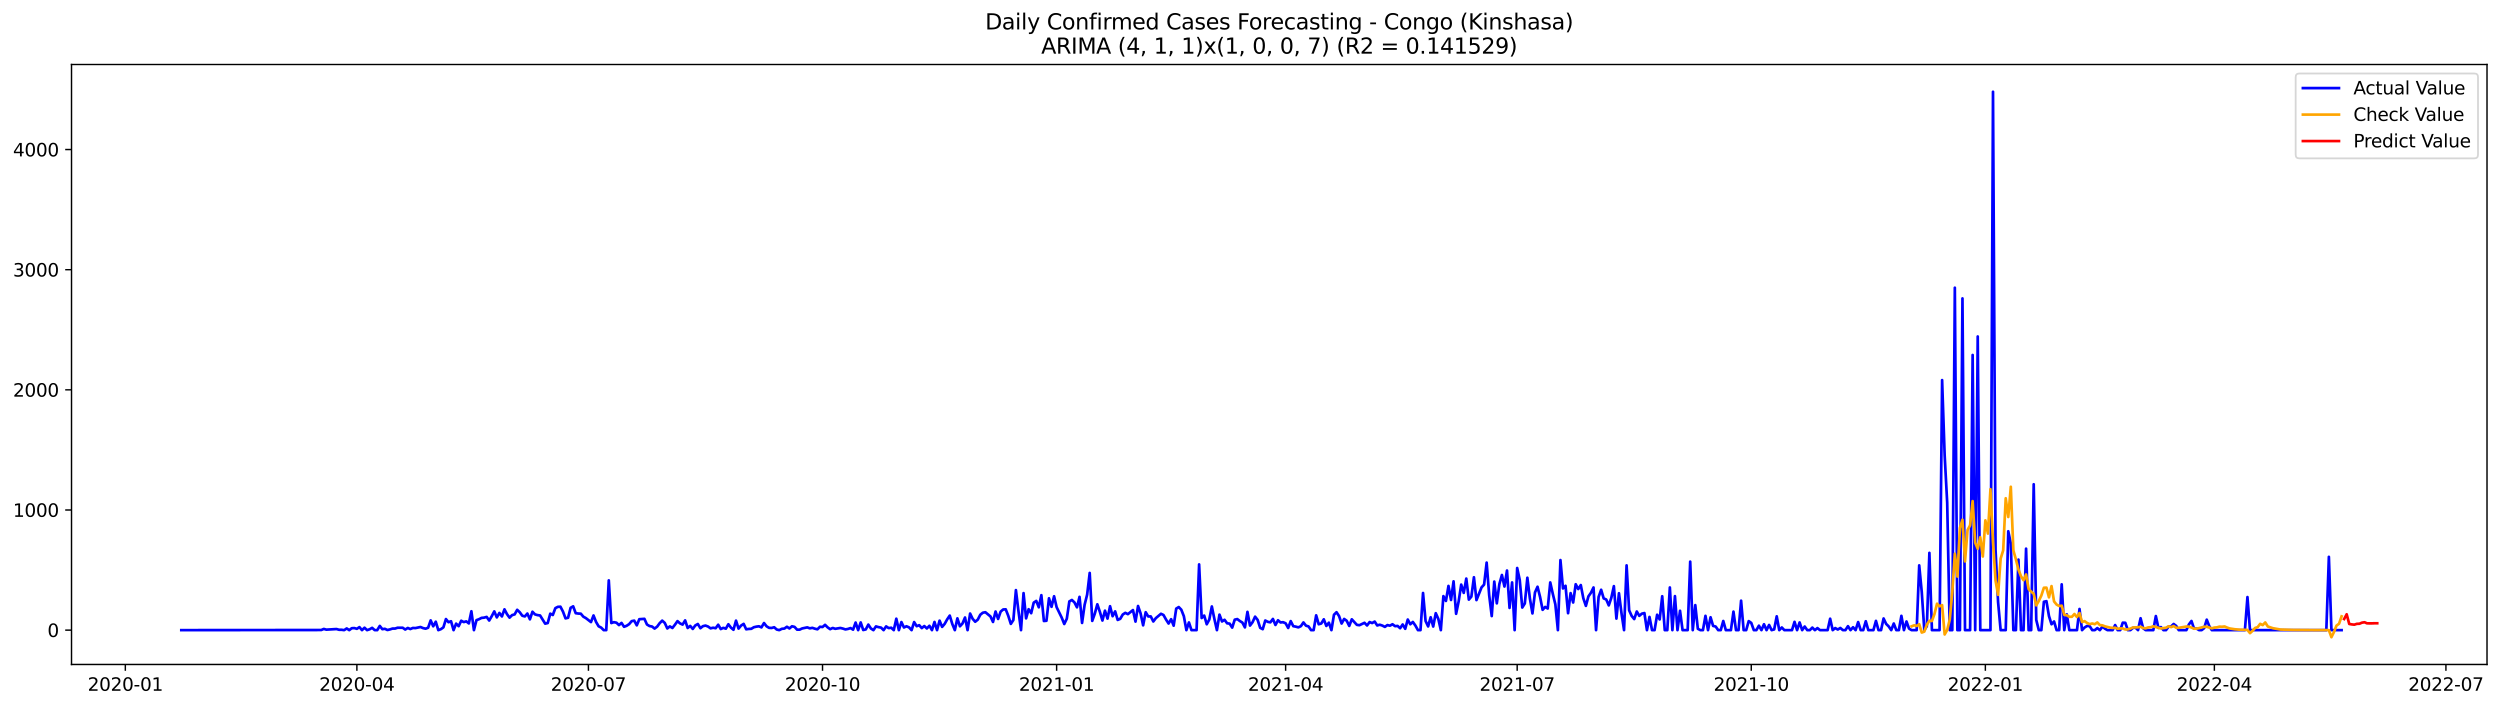 <?xml version="1.0" encoding="utf-8" standalone="no"?>
<!DOCTYPE svg PUBLIC "-//W3C//DTD SVG 1.1//EN"
  "http://www.w3.org/Graphics/SVG/1.1/DTD/svg11.dtd">
<svg xmlns:xlink="http://www.w3.org/1999/xlink" width="1386.05pt" height="392.274pt" viewBox="0 0 1386.05 392.274" xmlns="http://www.w3.org/2000/svg" version="1.1">
 <defs>
  <style type="text/css">*{stroke-linejoin: round; stroke-linecap: butt}</style>
 </defs>
 <g id="figure_1">
  <g id="patch_1">
   <path d="M 0 392.274 
L 1386.05 392.274 
L 1386.05 0 
L 0 0 
z
" style="fill: #ffffff"/>
  </g>
  <g id="axes_1">
   <g id="patch_2">
    <path d="M 39.65 368.396 
L 1378.85 368.396 
L 1378.85 35.755 
L 39.65 35.755 
z
" style="fill: #ffffff"/>
   </g>
   <g id="matplotlib.axis_1">
    <g id="xtick_1">
     <g id="line2d_1">
      <defs>
       <path id="m4e4a5f8375" d="M 0 0 
L 0 3.5 
" style="stroke: #000000; stroke-width: 0.8"/>
      </defs>
      <g>
       <use xlink:href="#m4e4a5f8375" x="69.487" y="368.396" style="stroke: #000000; stroke-width: 0.8"/>
      </g>
     </g>
     <g id="text_1">
      <!-- 2020-01 -->
      <g transform="translate(48.595 382.994)scale(0.1 -0.1)">
       <defs>
        <path id="DejaVuSans-32" d="M 1228 531 
L 3431 531 
L 3431 0 
L 469 0 
L 469 531 
Q 828 903 1448 1529 
Q 2069 2156 2228 2338 
Q 2531 2678 2651 2914 
Q 2772 3150 2772 3378 
Q 2772 3750 2511 3984 
Q 2250 4219 1831 4219 
Q 1534 4219 1204 4116 
Q 875 4013 500 3803 
L 500 4441 
Q 881 4594 1212 4672 
Q 1544 4750 1819 4750 
Q 2544 4750 2975 4387 
Q 3406 4025 3406 3419 
Q 3406 3131 3298 2873 
Q 3191 2616 2906 2266 
Q 2828 2175 2409 1742 
Q 1991 1309 1228 531 
z
" transform="scale(0.016)"/>
        <path id="DejaVuSans-30" d="M 2034 4250 
Q 1547 4250 1301 3770 
Q 1056 3291 1056 2328 
Q 1056 1369 1301 889 
Q 1547 409 2034 409 
Q 2525 409 2770 889 
Q 3016 1369 3016 2328 
Q 3016 3291 2770 3770 
Q 2525 4250 2034 4250 
z
M 2034 4750 
Q 2819 4750 3233 4129 
Q 3647 3509 3647 2328 
Q 3647 1150 3233 529 
Q 2819 -91 2034 -91 
Q 1250 -91 836 529 
Q 422 1150 422 2328 
Q 422 3509 836 4129 
Q 1250 4750 2034 4750 
z
" transform="scale(0.016)"/>
        <path id="DejaVuSans-2d" d="M 313 2009 
L 1997 2009 
L 1997 1497 
L 313 1497 
L 313 2009 
z
" transform="scale(0.016)"/>
        <path id="DejaVuSans-31" d="M 794 531 
L 1825 531 
L 1825 4091 
L 703 3866 
L 703 4441 
L 1819 4666 
L 2450 4666 
L 2450 531 
L 3481 531 
L 3481 0 
L 794 0 
L 794 531 
z
" transform="scale(0.016)"/>
       </defs>
       <use xlink:href="#DejaVuSans-32"/>
       <use xlink:href="#DejaVuSans-30" x="63.623"/>
       <use xlink:href="#DejaVuSans-32" x="127.246"/>
       <use xlink:href="#DejaVuSans-30" x="190.869"/>
       <use xlink:href="#DejaVuSans-2d" x="254.492"/>
       <use xlink:href="#DejaVuSans-30" x="290.576"/>
       <use xlink:href="#DejaVuSans-31" x="354.199"/>
      </g>
     </g>
    </g>
    <g id="xtick_2">
     <g id="line2d_2">
      <g>
       <use xlink:href="#m4e4a5f8375" x="197.863" y="368.396" style="stroke: #000000; stroke-width: 0.8"/>
      </g>
     </g>
     <g id="text_2">
      <!-- 2020-04 -->
      <g transform="translate(176.971 382.994)scale(0.1 -0.1)">
       <defs>
        <path id="DejaVuSans-34" d="M 2419 4116 
L 825 1625 
L 2419 1625 
L 2419 4116 
z
M 2253 4666 
L 3047 4666 
L 3047 1625 
L 3713 1625 
L 3713 1100 
L 3047 1100 
L 3047 0 
L 2419 0 
L 2419 1100 
L 313 1100 
L 313 1709 
L 2253 4666 
z
" transform="scale(0.016)"/>
       </defs>
       <use xlink:href="#DejaVuSans-32"/>
       <use xlink:href="#DejaVuSans-30" x="63.623"/>
       <use xlink:href="#DejaVuSans-32" x="127.246"/>
       <use xlink:href="#DejaVuSans-30" x="190.869"/>
       <use xlink:href="#DejaVuSans-2d" x="254.492"/>
       <use xlink:href="#DejaVuSans-30" x="290.576"/>
       <use xlink:href="#DejaVuSans-34" x="354.199"/>
      </g>
     </g>
    </g>
    <g id="xtick_3">
     <g id="line2d_3">
      <g>
       <use xlink:href="#m4e4a5f8375" x="326.239" y="368.396" style="stroke: #000000; stroke-width: 0.8"/>
      </g>
     </g>
     <g id="text_3">
      <!-- 2020-07 -->
      <g transform="translate(305.347 382.994)scale(0.1 -0.1)">
       <defs>
        <path id="DejaVuSans-37" d="M 525 4666 
L 3525 4666 
L 3525 4397 
L 1831 0 
L 1172 0 
L 2766 4134 
L 525 4134 
L 525 4666 
z
" transform="scale(0.016)"/>
       </defs>
       <use xlink:href="#DejaVuSans-32"/>
       <use xlink:href="#DejaVuSans-30" x="63.623"/>
       <use xlink:href="#DejaVuSans-32" x="127.246"/>
       <use xlink:href="#DejaVuSans-30" x="190.869"/>
       <use xlink:href="#DejaVuSans-2d" x="254.492"/>
       <use xlink:href="#DejaVuSans-30" x="290.576"/>
       <use xlink:href="#DejaVuSans-37" x="354.199"/>
      </g>
     </g>
    </g>
    <g id="xtick_4">
     <g id="line2d_4">
      <g>
       <use xlink:href="#m4e4a5f8375" x="456.025" y="368.396" style="stroke: #000000; stroke-width: 0.8"/>
      </g>
     </g>
     <g id="text_4">
      <!-- 2020-10 -->
      <g transform="translate(435.134 382.994)scale(0.1 -0.1)">
       <use xlink:href="#DejaVuSans-32"/>
       <use xlink:href="#DejaVuSans-30" x="63.623"/>
       <use xlink:href="#DejaVuSans-32" x="127.246"/>
       <use xlink:href="#DejaVuSans-30" x="190.869"/>
       <use xlink:href="#DejaVuSans-2d" x="254.492"/>
       <use xlink:href="#DejaVuSans-31" x="290.576"/>
       <use xlink:href="#DejaVuSans-30" x="354.199"/>
      </g>
     </g>
    </g>
    <g id="xtick_5">
     <g id="line2d_5">
      <g>
       <use xlink:href="#m4e4a5f8375" x="585.812" y="368.396" style="stroke: #000000; stroke-width: 0.8"/>
      </g>
     </g>
     <g id="text_5">
      <!-- 2021-01 -->
      <g transform="translate(564.92 382.994)scale(0.1 -0.1)">
       <use xlink:href="#DejaVuSans-32"/>
       <use xlink:href="#DejaVuSans-30" x="63.623"/>
       <use xlink:href="#DejaVuSans-32" x="127.246"/>
       <use xlink:href="#DejaVuSans-31" x="190.869"/>
       <use xlink:href="#DejaVuSans-2d" x="254.492"/>
       <use xlink:href="#DejaVuSans-30" x="290.576"/>
       <use xlink:href="#DejaVuSans-31" x="354.199"/>
      </g>
     </g>
    </g>
    <g id="xtick_6">
     <g id="line2d_6">
      <g>
       <use xlink:href="#m4e4a5f8375" x="712.777" y="368.396" style="stroke: #000000; stroke-width: 0.8"/>
      </g>
     </g>
     <g id="text_6">
      <!-- 2021-04 -->
      <g transform="translate(691.885 382.994)scale(0.1 -0.1)">
       <use xlink:href="#DejaVuSans-32"/>
       <use xlink:href="#DejaVuSans-30" x="63.623"/>
       <use xlink:href="#DejaVuSans-32" x="127.246"/>
       <use xlink:href="#DejaVuSans-31" x="190.869"/>
       <use xlink:href="#DejaVuSans-2d" x="254.492"/>
       <use xlink:href="#DejaVuSans-30" x="290.576"/>
       <use xlink:href="#DejaVuSans-34" x="354.199"/>
      </g>
     </g>
    </g>
    <g id="xtick_7">
     <g id="line2d_7">
      <g>
       <use xlink:href="#m4e4a5f8375" x="841.153" y="368.396" style="stroke: #000000; stroke-width: 0.8"/>
      </g>
     </g>
     <g id="text_7">
      <!-- 2021-07 -->
      <g transform="translate(820.261 382.994)scale(0.1 -0.1)">
       <use xlink:href="#DejaVuSans-32"/>
       <use xlink:href="#DejaVuSans-30" x="63.623"/>
       <use xlink:href="#DejaVuSans-32" x="127.246"/>
       <use xlink:href="#DejaVuSans-31" x="190.869"/>
       <use xlink:href="#DejaVuSans-2d" x="254.492"/>
       <use xlink:href="#DejaVuSans-30" x="290.576"/>
       <use xlink:href="#DejaVuSans-37" x="354.199"/>
      </g>
     </g>
    </g>
    <g id="xtick_8">
     <g id="line2d_8">
      <g>
       <use xlink:href="#m4e4a5f8375" x="970.939" y="368.396" style="stroke: #000000; stroke-width: 0.8"/>
      </g>
     </g>
     <g id="text_8">
      <!-- 2021-10 -->
      <g transform="translate(950.048 382.994)scale(0.1 -0.1)">
       <use xlink:href="#DejaVuSans-32"/>
       <use xlink:href="#DejaVuSans-30" x="63.623"/>
       <use xlink:href="#DejaVuSans-32" x="127.246"/>
       <use xlink:href="#DejaVuSans-31" x="190.869"/>
       <use xlink:href="#DejaVuSans-2d" x="254.492"/>
       <use xlink:href="#DejaVuSans-31" x="290.576"/>
       <use xlink:href="#DejaVuSans-30" x="354.199"/>
      </g>
     </g>
    </g>
    <g id="xtick_9">
     <g id="line2d_9">
      <g>
       <use xlink:href="#m4e4a5f8375" x="1100.726" y="368.396" style="stroke: #000000; stroke-width: 0.8"/>
      </g>
     </g>
     <g id="text_9">
      <!-- 2022-01 -->
      <g transform="translate(1079.834 382.994)scale(0.1 -0.1)">
       <use xlink:href="#DejaVuSans-32"/>
       <use xlink:href="#DejaVuSans-30" x="63.623"/>
       <use xlink:href="#DejaVuSans-32" x="127.246"/>
       <use xlink:href="#DejaVuSans-32" x="190.869"/>
       <use xlink:href="#DejaVuSans-2d" x="254.492"/>
       <use xlink:href="#DejaVuSans-30" x="290.576"/>
       <use xlink:href="#DejaVuSans-31" x="354.199"/>
      </g>
     </g>
    </g>
    <g id="xtick_10">
     <g id="line2d_10">
      <g>
       <use xlink:href="#m4e4a5f8375" x="1227.691" y="368.396" style="stroke: #000000; stroke-width: 0.8"/>
      </g>
     </g>
     <g id="text_10">
      <!-- 2022-04 -->
      <g transform="translate(1206.8 382.994)scale(0.1 -0.1)">
       <use xlink:href="#DejaVuSans-32"/>
       <use xlink:href="#DejaVuSans-30" x="63.623"/>
       <use xlink:href="#DejaVuSans-32" x="127.246"/>
       <use xlink:href="#DejaVuSans-32" x="190.869"/>
       <use xlink:href="#DejaVuSans-2d" x="254.492"/>
       <use xlink:href="#DejaVuSans-30" x="290.576"/>
       <use xlink:href="#DejaVuSans-34" x="354.199"/>
      </g>
     </g>
    </g>
    <g id="xtick_11">
     <g id="line2d_11">
      <g>
       <use xlink:href="#m4e4a5f8375" x="1356.067" y="368.396" style="stroke: #000000; stroke-width: 0.8"/>
      </g>
     </g>
     <g id="text_11">
      <!-- 2022-07 -->
      <g transform="translate(1335.175 382.994)scale(0.1 -0.1)">
       <use xlink:href="#DejaVuSans-32"/>
       <use xlink:href="#DejaVuSans-30" x="63.623"/>
       <use xlink:href="#DejaVuSans-32" x="127.246"/>
       <use xlink:href="#DejaVuSans-32" x="190.869"/>
       <use xlink:href="#DejaVuSans-2d" x="254.492"/>
       <use xlink:href="#DejaVuSans-30" x="290.576"/>
       <use xlink:href="#DejaVuSans-37" x="354.199"/>
      </g>
     </g>
    </g>
   </g>
   <g id="matplotlib.axis_2">
    <g id="ytick_1">
     <g id="line2d_12">
      <defs>
       <path id="mdbe8cf8454" d="M 0 0 
L -3.5 0 
" style="stroke: #000000; stroke-width: 0.8"/>
      </defs>
      <g>
       <use xlink:href="#mdbe8cf8454" x="39.65" y="349.358" style="stroke: #000000; stroke-width: 0.8"/>
      </g>
     </g>
     <g id="text_12">
      <!-- 0 -->
      <g transform="translate(26.288 353.157)scale(0.1 -0.1)">
       <use xlink:href="#DejaVuSans-30"/>
      </g>
     </g>
    </g>
    <g id="ytick_2">
     <g id="line2d_13">
      <g>
       <use xlink:href="#mdbe8cf8454" x="39.65" y="282.747" style="stroke: #000000; stroke-width: 0.8"/>
      </g>
     </g>
     <g id="text_13">
      <!-- 1000 -->
      <g transform="translate(7.2 286.546)scale(0.1 -0.1)">
       <use xlink:href="#DejaVuSans-31"/>
       <use xlink:href="#DejaVuSans-30" x="63.623"/>
       <use xlink:href="#DejaVuSans-30" x="127.246"/>
       <use xlink:href="#DejaVuSans-30" x="190.869"/>
      </g>
     </g>
    </g>
    <g id="ytick_3">
     <g id="line2d_14">
      <g>
       <use xlink:href="#mdbe8cf8454" x="39.65" y="216.137" style="stroke: #000000; stroke-width: 0.8"/>
      </g>
     </g>
     <g id="text_14">
      <!-- 2000 -->
      <g transform="translate(7.2 219.936)scale(0.1 -0.1)">
       <use xlink:href="#DejaVuSans-32"/>
       <use xlink:href="#DejaVuSans-30" x="63.623"/>
       <use xlink:href="#DejaVuSans-30" x="127.246"/>
       <use xlink:href="#DejaVuSans-30" x="190.869"/>
      </g>
     </g>
    </g>
    <g id="ytick_4">
     <g id="line2d_15">
      <g>
       <use xlink:href="#mdbe8cf8454" x="39.65" y="149.526" style="stroke: #000000; stroke-width: 0.8"/>
      </g>
     </g>
     <g id="text_15">
      <!-- 3000 -->
      <g transform="translate(7.2 153.325)scale(0.1 -0.1)">
       <defs>
        <path id="DejaVuSans-33" d="M 2597 2516 
Q 3050 2419 3304 2112 
Q 3559 1806 3559 1356 
Q 3559 666 3084 287 
Q 2609 -91 1734 -91 
Q 1441 -91 1130 -33 
Q 819 25 488 141 
L 488 750 
Q 750 597 1062 519 
Q 1375 441 1716 441 
Q 2309 441 2620 675 
Q 2931 909 2931 1356 
Q 2931 1769 2642 2001 
Q 2353 2234 1838 2234 
L 1294 2234 
L 1294 2753 
L 1863 2753 
Q 2328 2753 2575 2939 
Q 2822 3125 2822 3475 
Q 2822 3834 2567 4026 
Q 2313 4219 1838 4219 
Q 1578 4219 1281 4162 
Q 984 4106 628 3988 
L 628 4550 
Q 988 4650 1302 4700 
Q 1616 4750 1894 4750 
Q 2613 4750 3031 4423 
Q 3450 4097 3450 3541 
Q 3450 3153 3228 2886 
Q 3006 2619 2597 2516 
z
" transform="scale(0.016)"/>
       </defs>
       <use xlink:href="#DejaVuSans-33"/>
       <use xlink:href="#DejaVuSans-30" x="63.623"/>
       <use xlink:href="#DejaVuSans-30" x="127.246"/>
       <use xlink:href="#DejaVuSans-30" x="190.869"/>
      </g>
     </g>
    </g>
    <g id="ytick_5">
     <g id="line2d_16">
      <g>
       <use xlink:href="#mdbe8cf8454" x="39.65" y="82.915" style="stroke: #000000; stroke-width: 0.8"/>
      </g>
     </g>
     <g id="text_16">
      <!-- 4000 -->
      <g transform="translate(7.2 86.714)scale(0.1 -0.1)">
       <use xlink:href="#DejaVuSans-34"/>
       <use xlink:href="#DejaVuSans-30" x="63.623"/>
       <use xlink:href="#DejaVuSans-30" x="127.246"/>
       <use xlink:href="#DejaVuSans-30" x="190.869"/>
      </g>
     </g>
    </g>
   </g>
   <g id="line2d_17">
    <path d="M 100.523 349.358 
L 178.113 349.291 
L 179.523 348.692 
L 180.934 349.091 
L 186.577 348.758 
L 187.988 349.158 
L 189.398 349.158 
L 190.809 349.358 
L 192.22 348.425 
L 193.63 349.358 
L 195.041 348.292 
L 196.452 348.225 
L 197.863 348.625 
L 199.273 347.693 
L 200.684 349.358 
L 202.095 348.026 
L 203.506 349.358 
L 204.916 348.892 
L 206.327 348.092 
L 207.738 349.358 
L 209.148 349.358 
L 210.559 347.026 
L 211.97 348.825 
L 213.381 348.625 
L 214.791 349.291 
L 216.202 348.958 
L 217.613 348.492 
L 219.024 348.492 
L 220.434 348.026 
L 223.256 348.026 
L 224.666 349.025 
L 226.077 348.159 
L 227.488 348.758 
L 228.899 348.159 
L 230.309 348.225 
L 233.131 347.626 
L 234.541 348.225 
L 235.952 348.559 
L 237.363 348.026 
L 238.774 343.962 
L 240.184 347.226 
L 241.595 344.695 
L 243.006 349.358 
L 244.417 348.825 
L 245.827 347.826 
L 247.238 343.23 
L 248.649 344.962 
L 250.059 344.429 
L 251.47 349.358 
L 252.881 345.761 
L 254.292 347.16 
L 255.702 344.162 
L 257.113 344.895 
L 258.524 344.495 
L 259.935 345.628 
L 261.345 338.9 
L 262.756 349.358 
L 264.167 343.829 
L 265.577 343.296 
L 266.988 342.564 
L 268.399 342.43 
L 269.81 342.031 
L 271.22 344.029 
L 272.631 341.631 
L 274.042 338.967 
L 275.452 342.297 
L 276.863 339.833 
L 278.274 341.764 
L 279.685 337.834 
L 281.095 340.499 
L 282.506 342.43 
L 283.917 341.032 
L 285.328 340.632 
L 286.738 338.101 
L 288.149 339.433 
L 289.56 341.365 
L 290.97 341.764 
L 292.381 340.166 
L 293.792 343.363 
L 295.203 339.166 
L 296.613 340.632 
L 298.024 341.032 
L 299.435 341.231 
L 302.256 345.761 
L 303.667 345.428 
L 305.078 340.232 
L 306.488 340.965 
L 307.899 337.168 
L 309.31 336.435 
L 310.721 336.369 
L 312.131 339.1 
L 313.542 342.83 
L 314.953 342.497 
L 316.363 336.968 
L 317.774 336.169 
L 319.185 339.966 
L 320.596 340.166 
L 322.006 340.232 
L 323.417 341.897 
L 324.828 342.697 
L 327.649 344.895 
L 329.06 341.231 
L 330.471 344.828 
L 331.881 347.226 
L 333.292 347.959 
L 334.703 349.358 
L 336.114 349.358 
L 337.524 321.781 
L 338.935 345.428 
L 340.346 344.962 
L 341.756 345.228 
L 343.167 346.56 
L 344.578 345.361 
L 345.989 347.493 
L 347.399 346.96 
L 348.81 346.027 
L 350.221 344.362 
L 351.632 344.096 
L 353.042 346.693 
L 354.453 343.296 
L 357.274 343.096 
L 358.685 346.227 
L 360.096 347.093 
L 361.507 347.36 
L 362.917 348.492 
L 364.328 347.426 
L 365.739 345.494 
L 367.15 344.096 
L 368.56 345.361 
L 369.971 348.425 
L 371.382 347.293 
L 372.792 348.159 
L 374.203 346.36 
L 375.614 344.362 
L 377.025 345.628 
L 378.435 346.294 
L 379.846 343.962 
L 381.257 348.159 
L 382.667 347.026 
L 384.078 348.692 
L 385.489 346.76 
L 386.9 345.961 
L 388.31 348.292 
L 389.721 347.16 
L 391.132 346.827 
L 392.543 347.36 
L 393.953 348.359 
L 395.364 348.026 
L 396.775 348.292 
L 398.185 346.36 
L 399.596 348.758 
L 401.007 348.092 
L 402.418 348.559 
L 403.828 346.094 
L 405.239 347.959 
L 406.65 349.158 
L 408.06 344.096 
L 409.471 348.492 
L 410.882 346.827 
L 412.293 345.894 
L 413.703 348.892 
L 415.114 348.692 
L 416.525 348.625 
L 417.936 347.759 
L 419.346 347.426 
L 420.757 347.226 
L 422.168 347.826 
L 423.578 345.428 
L 424.989 347.226 
L 426.4 348.092 
L 427.811 348.159 
L 429.221 347.759 
L 430.632 349.025 
L 432.043 349.358 
L 433.454 348.625 
L 434.864 348.492 
L 436.275 347.493 
L 437.686 348.425 
L 439.096 347.226 
L 440.507 347.559 
L 441.918 349.091 
L 443.329 349.091 
L 444.739 348.425 
L 447.561 347.826 
L 448.971 348.359 
L 450.382 348.092 
L 451.793 348.559 
L 453.204 348.892 
L 454.614 347.493 
L 456.025 347.626 
L 457.436 346.427 
L 458.847 347.826 
L 460.257 348.825 
L 461.668 348.159 
L 463.079 348.625 
L 465.9 348.159 
L 467.311 348.492 
L 468.722 348.958 
L 470.132 348.692 
L 471.543 348.225 
L 472.954 349.091 
L 474.365 345.161 
L 475.775 349.358 
L 477.186 345.095 
L 478.597 349.291 
L 480.007 348.958 
L 481.418 346.294 
L 482.829 348.425 
L 484.24 349.358 
L 485.65 347.293 
L 487.061 347.693 
L 488.472 347.959 
L 489.882 349.358 
L 491.293 347.293 
L 492.704 348.225 
L 494.115 348.026 
L 495.525 349.358 
L 496.936 343.03 
L 498.347 349.358 
L 499.758 344.895 
L 501.168 347.892 
L 502.579 347.226 
L 503.99 347.826 
L 505.4 349.358 
L 506.811 344.895 
L 508.222 347.16 
L 509.633 346.627 
L 511.043 348.225 
L 512.454 347.093 
L 513.865 348.425 
L 515.275 346.96 
L 516.686 349.358 
L 518.097 344.828 
L 519.508 349.358 
L 520.918 344.096 
L 522.329 347.559 
L 523.74 345.894 
L 525.151 343.363 
L 526.561 341.298 
L 527.972 345.961 
L 529.383 349.358 
L 530.793 342.83 
L 532.204 347.226 
L 533.615 345.694 
L 535.026 342.364 
L 536.436 349.358 
L 537.847 340.166 
L 539.258 343.096 
L 540.669 344.695 
L 542.079 343.563 
L 543.49 340.832 
L 544.901 339.699 
L 546.311 339.433 
L 549.133 341.764 
L 550.544 344.828 
L 551.954 339.033 
L 553.365 343.163 
L 554.776 339.1 
L 556.186 337.901 
L 557.597 337.834 
L 559.008 341.431 
L 560.419 345.894 
L 561.829 343.763 
L 563.24 327.176 
L 564.651 338.767 
L 566.062 349.358 
L 567.472 328.842 
L 568.883 342.83 
L 570.294 337.768 
L 571.704 339.966 
L 573.115 334.104 
L 574.526 333.171 
L 575.937 336.702 
L 577.347 329.974 
L 578.758 344.295 
L 580.169 344.162 
L 581.58 331.706 
L 582.99 336.435 
L 584.401 330.574 
L 585.812 336.635 
L 588.633 342.43 
L 590.044 345.961 
L 591.455 343.03 
L 592.865 333.438 
L 594.276 332.639 
L 595.687 333.971 
L 597.097 336.702 
L 598.508 330.907 
L 599.919 345.361 
L 601.33 335.303 
L 602.74 329.641 
L 604.151 317.651 
L 605.562 344.229 
L 606.973 340.232 
L 608.383 335.037 
L 609.794 339.233 
L 611.205 344.029 
L 612.615 338.567 
L 614.026 342.963 
L 615.437 336.102 
L 616.848 341.631 
L 618.258 338.967 
L 619.669 343.696 
L 621.08 343.096 
L 622.49 340.698 
L 623.901 339.766 
L 625.312 340.499 
L 628.133 338.234 
L 629.544 344.628 
L 630.955 335.969 
L 632.366 340.099 
L 633.776 346.693 
L 635.187 339.433 
L 636.598 341.764 
L 638.008 341.764 
L 639.419 344.562 
L 640.83 342.697 
L 643.651 340.299 
L 645.062 340.965 
L 646.473 343.496 
L 647.884 345.694 
L 649.294 343.296 
L 650.705 346.893 
L 652.116 337.435 
L 653.526 336.569 
L 654.937 338.034 
L 656.348 341.631 
L 657.759 349.358 
L 659.169 345.095 
L 660.58 349.358 
L 663.401 349.358 
L 664.812 312.922 
L 666.223 342.63 
L 667.634 341.298 
L 669.044 346.094 
L 670.455 343.496 
L 671.866 336.236 
L 673.277 343.163 
L 674.687 349.358 
L 676.098 340.765 
L 677.509 344.562 
L 678.919 343.629 
L 680.33 345.561 
L 681.741 345.761 
L 683.152 347.959 
L 684.562 343.563 
L 685.973 343.23 
L 687.384 344.295 
L 688.795 345.161 
L 690.205 347.826 
L 691.616 339.233 
L 693.027 346.827 
L 694.437 344.962 
L 695.848 341.897 
L 697.259 343.696 
L 698.67 348.092 
L 700.08 348.825 
L 701.491 344.029 
L 702.902 344.762 
L 704.312 345.028 
L 705.723 343.163 
L 707.134 346.494 
L 708.545 343.896 
L 709.955 345.095 
L 711.366 344.962 
L 712.777 345.561 
L 714.188 348.159 
L 715.598 344.362 
L 717.009 347.16 
L 718.42 347.426 
L 719.83 347.826 
L 721.241 347.16 
L 722.652 345.095 
L 724.063 346.893 
L 725.473 347.293 
L 726.884 349.358 
L 728.295 349.358 
L 729.705 341.165 
L 731.116 346.094 
L 732.527 345.694 
L 733.938 343.363 
L 735.348 347.026 
L 736.759 345.228 
L 738.17 349.358 
L 739.581 340.832 
L 740.991 339.433 
L 742.402 341.564 
L 743.813 345.694 
L 745.223 343.163 
L 746.634 344.162 
L 748.045 347.026 
L 749.456 343.363 
L 752.277 346.427 
L 753.688 346.627 
L 756.509 345.295 
L 757.92 346.76 
L 759.331 344.895 
L 760.741 345.428 
L 762.152 344.628 
L 763.563 346.76 
L 764.974 346.36 
L 766.384 346.827 
L 767.795 347.559 
L 769.206 346.56 
L 770.616 346.893 
L 772.027 346.094 
L 773.438 347.16 
L 774.849 347.026 
L 776.259 348.292 
L 777.67 346.227 
L 779.081 348.625 
L 780.492 343.496 
L 781.902 346.094 
L 783.313 344.828 
L 784.724 346.827 
L 786.134 349.358 
L 787.545 349.358 
L 788.956 328.775 
L 790.367 344.295 
L 791.777 347.293 
L 793.188 342.231 
L 794.599 347.36 
L 796.01 339.966 
L 797.42 343.096 
L 798.831 349.358 
L 800.242 330.507 
L 801.652 333.171 
L 803.063 324.845 
L 804.474 332.639 
L 805.885 322.314 
L 807.295 340.299 
L 808.706 333.438 
L 810.117 324.112 
L 811.527 328.709 
L 812.938 320.782 
L 814.349 332.439 
L 815.76 330.773 
L 817.17 320.049 
L 818.581 332.705 
L 821.403 325.644 
L 822.813 324.112 
L 824.224 311.923 
L 825.635 330.041 
L 827.045 341.564 
L 828.456 322.447 
L 829.867 334.504 
L 831.278 323.846 
L 832.688 318.784 
L 834.099 325.178 
L 835.51 316.319 
L 836.92 337.035 
L 838.331 322.913 
L 839.742 349.358 
L 841.153 314.92 
L 842.563 321.515 
L 843.974 336.835 
L 845.385 334.57 
L 846.796 320.316 
L 848.206 331.839 
L 849.617 340.099 
L 851.028 328.442 
L 852.438 325.311 
L 853.849 330.973 
L 855.26 338.101 
L 856.671 336.502 
L 858.081 337.368 
L 859.492 322.913 
L 860.903 329.241 
L 862.314 335.037 
L 863.724 349.358 
L 865.135 310.524 
L 866.546 326.244 
L 867.956 324.779 
L 869.367 339.966 
L 870.778 328.842 
L 872.189 334.037 
L 873.599 323.913 
L 875.01 326.577 
L 876.421 324.379 
L 877.831 331.706 
L 879.242 335.902 
L 880.653 330.64 
L 882.064 328.642 
L 883.474 325.711 
L 884.885 349.358 
L 886.296 330.973 
L 887.707 326.977 
L 889.117 331.773 
L 890.528 332.372 
L 891.939 335.636 
L 893.349 331.44 
L 894.76 324.978 
L 896.171 342.963 
L 897.582 328.908 
L 898.992 340.032 
L 900.403 349.358 
L 901.814 313.455 
L 903.225 338.367 
L 904.635 341.498 
L 906.046 343.23 
L 907.457 339.033 
L 908.867 341.431 
L 910.278 340.232 
L 911.689 339.899 
L 913.1 349.358 
L 914.51 342.031 
L 915.921 349.358 
L 917.332 349.358 
L 918.742 340.832 
L 920.153 343.429 
L 921.564 330.574 
L 922.975 349.358 
L 924.385 349.358 
L 925.796 325.711 
L 927.207 349.358 
L 928.618 330.507 
L 930.028 349.358 
L 931.439 338.634 
L 932.85 349.358 
L 935.671 349.358 
L 937.082 311.39 
L 938.493 349.358 
L 939.903 335.503 
L 941.314 348.625 
L 942.725 349.358 
L 944.135 349.358 
L 945.546 341.431 
L 946.957 349.358 
L 948.368 342.231 
L 949.778 347.026 
L 951.189 347.36 
L 952.6 349.358 
L 954.011 349.358 
L 955.421 344.295 
L 956.832 349.358 
L 959.653 349.358 
L 961.064 339.1 
L 962.475 349.358 
L 963.886 349.358 
L 965.296 333.038 
L 966.707 349.358 
L 968.118 349.358 
L 969.529 344.362 
L 970.939 345.361 
L 972.35 349.358 
L 973.761 349.358 
L 975.171 346.893 
L 976.582 349.358 
L 977.993 346.094 
L 979.404 349.358 
L 980.814 346.494 
L 982.225 349.358 
L 983.636 348.958 
L 985.046 341.698 
L 986.457 349.358 
L 987.868 347.892 
L 989.279 349.358 
L 993.511 349.358 
L 994.922 344.762 
L 996.332 349.358 
L 997.743 345.095 
L 999.154 349.358 
L 1000.564 347.36 
L 1001.975 349.358 
L 1003.386 349.358 
L 1004.797 347.959 
L 1006.207 349.358 
L 1007.618 348.225 
L 1009.029 349.358 
L 1013.261 349.358 
L 1014.672 343.03 
L 1016.082 349.358 
L 1017.493 348.225 
L 1018.904 349.025 
L 1020.315 348.159 
L 1021.725 349.358 
L 1023.136 349.358 
L 1024.547 347.16 
L 1025.957 349.358 
L 1027.368 347.759 
L 1028.779 349.358 
L 1030.19 344.895 
L 1031.6 349.358 
L 1033.011 349.358 
L 1034.422 344.429 
L 1035.833 349.358 
L 1038.654 349.358 
L 1040.065 344.229 
L 1041.475 349.358 
L 1042.886 349.358 
L 1044.297 342.897 
L 1045.708 345.894 
L 1047.118 347.293 
L 1048.529 349.358 
L 1049.94 345.694 
L 1051.35 349.358 
L 1052.761 349.358 
L 1054.172 341.431 
L 1055.583 349.358 
L 1056.993 344.562 
L 1058.404 348.492 
L 1059.815 349.358 
L 1062.636 349.358 
L 1064.047 313.455 
L 1065.458 328.242 
L 1066.868 349.358 
L 1068.279 347.16 
L 1069.69 306.527 
L 1071.101 349.358 
L 1075.333 349.358 
L 1076.744 210.741 
L 1078.154 252.373 
L 1079.565 278.751 
L 1080.976 349.358 
L 1082.386 349.358 
L 1083.797 159.517 
L 1085.208 349.358 
L 1086.619 349.358 
L 1088.029 165.446 
L 1089.44 349.358 
L 1092.261 349.358 
L 1093.672 196.819 
L 1095.083 349.358 
L 1096.494 186.561 
L 1097.904 349.358 
L 1103.547 349.358 
L 1104.958 50.876 
L 1106.369 304.862 
L 1107.779 333.838 
L 1109.19 349.358 
L 1112.012 349.358 
L 1113.422 294.537 
L 1114.833 301.332 
L 1116.244 349.358 
L 1117.655 349.358 
L 1119.065 310.257 
L 1120.476 349.358 
L 1121.887 349.358 
L 1123.297 304.196 
L 1124.708 349.358 
L 1126.119 349.358 
L 1127.53 268.493 
L 1128.94 343.696 
L 1130.351 349.358 
L 1131.762 349.358 
L 1133.172 333.638 
L 1134.583 333.305 
L 1135.994 341.564 
L 1137.405 346.094 
L 1138.815 344.562 
L 1140.226 349.358 
L 1141.637 349.358 
L 1143.048 323.979 
L 1144.458 349.358 
L 1145.869 340.632 
L 1147.28 349.358 
L 1151.512 349.358 
L 1152.923 337.634 
L 1154.333 349.358 
L 1155.744 347.892 
L 1157.155 347.026 
L 1158.565 347.16 
L 1159.976 349.358 
L 1161.387 349.358 
L 1162.798 348.225 
L 1164.208 349.358 
L 1165.619 347.426 
L 1167.03 348.559 
L 1168.441 349.358 
L 1171.262 349.358 
L 1172.673 346.56 
L 1174.083 349.358 
L 1175.494 349.358 
L 1176.905 345.228 
L 1178.316 345.295 
L 1179.726 349.358 
L 1181.137 349.358 
L 1182.548 348.092 
L 1183.959 347.959 
L 1185.369 349.358 
L 1186.78 342.763 
L 1188.191 348.292 
L 1189.601 349.358 
L 1193.834 349.358 
L 1195.244 341.564 
L 1196.655 348.092 
L 1198.066 347.693 
L 1199.476 349.358 
L 1200.887 349.358 
L 1202.298 347.426 
L 1203.709 347.293 
L 1205.119 345.961 
L 1206.53 347.026 
L 1207.941 349.358 
L 1212.173 349.358 
L 1213.584 346.161 
L 1214.994 344.295 
L 1216.405 348.492 
L 1217.816 348.492 
L 1219.227 349.358 
L 1220.637 349.358 
L 1222.048 348.225 
L 1223.459 343.563 
L 1224.87 347.16 
L 1226.28 349.358 
L 1244.62 349.358 
L 1246.03 331.04 
L 1247.441 349.358 
L 1289.763 349.358 
L 1291.174 308.725 
L 1292.584 349.358 
L 1298.227 349.358 
L 1298.227 349.358 
" clip-path="url(#p195704ea77)" style="fill: none; stroke: #0000ff; stroke-width: 1.5; stroke-linecap: square"/>
   </g>
   <g id="line2d_18">
    <path d="M 1059.815 347.26 
L 1061.226 346.688 
L 1062.636 347.027 
L 1064.047 346.08 
L 1065.458 350.702 
L 1066.868 350.177 
L 1068.279 346.304 
L 1069.69 344.153 
L 1071.101 344.311 
L 1072.511 340.408 
L 1073.922 334.702 
L 1075.333 336.163 
L 1076.744 335.495 
L 1078.154 351.755 
L 1079.565 349.276 
L 1080.976 343.472 
L 1082.386 328.291 
L 1083.797 306.993 
L 1085.208 319.647 
L 1086.619 292.686 
L 1088.029 288.154 
L 1089.44 311.245 
L 1090.851 293.861 
L 1092.261 291.255 
L 1093.672 277.845 
L 1095.083 300.853 
L 1096.494 304.228 
L 1097.904 297.867 
L 1099.315 308.535 
L 1100.726 288.508 
L 1102.137 295.83 
L 1103.547 271.22 
L 1104.958 300.394 
L 1106.369 321.894 
L 1107.779 329.786 
L 1109.19 309.689 
L 1110.601 305.139 
L 1112.012 276.25 
L 1113.422 286.629 
L 1114.833 269.88 
L 1116.244 305.149 
L 1117.655 310.094 
L 1119.065 315.786 
L 1120.476 319.488 
L 1121.887 321.685 
L 1123.297 318.502 
L 1124.708 326.576 
L 1126.119 328.018 
L 1127.53 329.181 
L 1128.94 335.614 
L 1130.351 333.174 
L 1131.762 330.176 
L 1133.172 325.856 
L 1134.583 325.811 
L 1135.994 331.175 
L 1137.405 324.95 
L 1138.815 333.455 
L 1140.226 335.196 
L 1141.637 335.984 
L 1143.048 335.808 
L 1144.458 340.836 
L 1145.869 341.144 
L 1147.28 341.959 
L 1148.69 341.968 
L 1150.101 340.411 
L 1151.512 342.106 
L 1152.923 339.886 
L 1154.333 344.86 
L 1155.744 344.376 
L 1157.155 345.412 
L 1158.565 346.037 
L 1159.976 345.669 
L 1161.387 346.055 
L 1162.798 345.094 
L 1164.208 346.572 
L 1165.619 346.7 
L 1167.03 347.271 
L 1169.851 347.955 
L 1171.262 348.127 
L 1172.673 348.032 
L 1174.083 348.59 
L 1175.494 348.417 
L 1176.905 348.441 
L 1178.316 348.989 
L 1179.726 348.944 
L 1181.137 348.486 
L 1182.548 347.891 
L 1185.369 347.775 
L 1186.78 347.481 
L 1188.191 348.206 
L 1189.601 348.358 
L 1191.012 347.847 
L 1192.423 347.721 
L 1193.834 347.236 
L 1196.655 348.067 
L 1198.066 348.441 
L 1200.887 348.034 
L 1202.298 347.223 
L 1203.709 347.699 
L 1205.119 347.092 
L 1206.53 348.053 
L 1207.941 348.071 
L 1212.173 347.368 
L 1213.584 347.425 
L 1214.994 347.93 
L 1216.405 348.565 
L 1217.816 348.499 
L 1219.227 348.243 
L 1222.048 347.484 
L 1223.459 347.505 
L 1226.28 348.359 
L 1227.691 347.947 
L 1229.102 347.819 
L 1230.512 347.425 
L 1231.923 347.493 
L 1233.334 347.327 
L 1234.745 347.945 
L 1236.155 348.43 
L 1238.977 348.866 
L 1241.798 349.133 
L 1246.03 349.24 
L 1247.441 351.031 
L 1248.852 349.751 
L 1250.263 348.166 
L 1251.673 347.713 
L 1253.084 345.873 
L 1254.495 346.546 
L 1255.905 345.105 
L 1257.316 347.336 
L 1260.138 348.289 
L 1264.37 349.033 
L 1271.423 349.247 
L 1284.12 349.342 
L 1291.174 349.352 
L 1292.584 353.276 
L 1293.995 350.396 
L 1295.406 346.848 
L 1296.816 345.817 
L 1298.227 341.716 
L 1298.227 341.716 
" clip-path="url(#p195704ea77)" style="fill: none; stroke: #ffa500; stroke-width: 1.5; stroke-linecap: square"/>
   </g>
   <g id="line2d_19">
    <path d="M 1299.638 343.192 
L 1301.049 340.577 
L 1302.459 345.925 
L 1303.87 346.183 
L 1305.281 346.332 
L 1306.691 345.871 
L 1308.102 345.817 
L 1309.513 345.221 
L 1310.924 344.984 
L 1312.334 345.595 
L 1313.745 345.598 
L 1315.156 345.598 
L 1316.567 345.549 
L 1317.977 345.547 
" clip-path="url(#p195704ea77)" style="fill: none; stroke: #ff0000; stroke-width: 1.5; stroke-linecap: square"/>
   </g>
   <g id="patch_3">
    <path d="M 39.65 368.396 
L 39.65 35.755 
" style="fill: none; stroke: #000000; stroke-width: 0.8; stroke-linejoin: miter; stroke-linecap: square"/>
   </g>
   <g id="patch_4">
    <path d="M 1378.85 368.396 
L 1378.85 35.755 
" style="fill: none; stroke: #000000; stroke-width: 0.8; stroke-linejoin: miter; stroke-linecap: square"/>
   </g>
   <g id="patch_5">
    <path d="M 39.65 368.396 
L 1378.85 368.396 
" style="fill: none; stroke: #000000; stroke-width: 0.8; stroke-linejoin: miter; stroke-linecap: square"/>
   </g>
   <g id="patch_6">
    <path d="M 39.65 35.755 
L 1378.85 35.755 
" style="fill: none; stroke: #000000; stroke-width: 0.8; stroke-linejoin: miter; stroke-linecap: square"/>
   </g>
   <g id="text_17">
    <!-- Daily Confirmed Cases Forecasting - Congo (Kinshasa) -->
    <g transform="translate(546.206 16.318)scale(0.12 -0.12)">
     <defs>
      <path id="DejaVuSans-44" d="M 1259 4147 
L 1259 519 
L 2022 519 
Q 2988 519 3436 956 
Q 3884 1394 3884 2338 
Q 3884 3275 3436 3711 
Q 2988 4147 2022 4147 
L 1259 4147 
z
M 628 4666 
L 1925 4666 
Q 3281 4666 3915 4102 
Q 4550 3538 4550 2338 
Q 4550 1131 3912 565 
Q 3275 0 1925 0 
L 628 0 
L 628 4666 
z
" transform="scale(0.016)"/>
      <path id="DejaVuSans-61" d="M 2194 1759 
Q 1497 1759 1228 1600 
Q 959 1441 959 1056 
Q 959 750 1161 570 
Q 1363 391 1709 391 
Q 2188 391 2477 730 
Q 2766 1069 2766 1631 
L 2766 1759 
L 2194 1759 
z
M 3341 1997 
L 3341 0 
L 2766 0 
L 2766 531 
Q 2569 213 2275 61 
Q 1981 -91 1556 -91 
Q 1019 -91 701 211 
Q 384 513 384 1019 
Q 384 1609 779 1909 
Q 1175 2209 1959 2209 
L 2766 2209 
L 2766 2266 
Q 2766 2663 2505 2880 
Q 2244 3097 1772 3097 
Q 1472 3097 1187 3025 
Q 903 2953 641 2809 
L 641 3341 
Q 956 3463 1253 3523 
Q 1550 3584 1831 3584 
Q 2591 3584 2966 3190 
Q 3341 2797 3341 1997 
z
" transform="scale(0.016)"/>
      <path id="DejaVuSans-69" d="M 603 3500 
L 1178 3500 
L 1178 0 
L 603 0 
L 603 3500 
z
M 603 4863 
L 1178 4863 
L 1178 4134 
L 603 4134 
L 603 4863 
z
" transform="scale(0.016)"/>
      <path id="DejaVuSans-6c" d="M 603 4863 
L 1178 4863 
L 1178 0 
L 603 0 
L 603 4863 
z
" transform="scale(0.016)"/>
      <path id="DejaVuSans-79" d="M 2059 -325 
Q 1816 -950 1584 -1140 
Q 1353 -1331 966 -1331 
L 506 -1331 
L 506 -850 
L 844 -850 
Q 1081 -850 1212 -737 
Q 1344 -625 1503 -206 
L 1606 56 
L 191 3500 
L 800 3500 
L 1894 763 
L 2988 3500 
L 3597 3500 
L 2059 -325 
z
" transform="scale(0.016)"/>
      <path id="DejaVuSans-20" transform="scale(0.016)"/>
      <path id="DejaVuSans-43" d="M 4122 4306 
L 4122 3641 
Q 3803 3938 3442 4084 
Q 3081 4231 2675 4231 
Q 1875 4231 1450 3742 
Q 1025 3253 1025 2328 
Q 1025 1406 1450 917 
Q 1875 428 2675 428 
Q 3081 428 3442 575 
Q 3803 722 4122 1019 
L 4122 359 
Q 3791 134 3420 21 
Q 3050 -91 2638 -91 
Q 1578 -91 968 557 
Q 359 1206 359 2328 
Q 359 3453 968 4101 
Q 1578 4750 2638 4750 
Q 3056 4750 3426 4639 
Q 3797 4528 4122 4306 
z
" transform="scale(0.016)"/>
      <path id="DejaVuSans-6f" d="M 1959 3097 
Q 1497 3097 1228 2736 
Q 959 2375 959 1747 
Q 959 1119 1226 758 
Q 1494 397 1959 397 
Q 2419 397 2687 759 
Q 2956 1122 2956 1747 
Q 2956 2369 2687 2733 
Q 2419 3097 1959 3097 
z
M 1959 3584 
Q 2709 3584 3137 3096 
Q 3566 2609 3566 1747 
Q 3566 888 3137 398 
Q 2709 -91 1959 -91 
Q 1206 -91 779 398 
Q 353 888 353 1747 
Q 353 2609 779 3096 
Q 1206 3584 1959 3584 
z
" transform="scale(0.016)"/>
      <path id="DejaVuSans-6e" d="M 3513 2113 
L 3513 0 
L 2938 0 
L 2938 2094 
Q 2938 2591 2744 2837 
Q 2550 3084 2163 3084 
Q 1697 3084 1428 2787 
Q 1159 2491 1159 1978 
L 1159 0 
L 581 0 
L 581 3500 
L 1159 3500 
L 1159 2956 
Q 1366 3272 1645 3428 
Q 1925 3584 2291 3584 
Q 2894 3584 3203 3211 
Q 3513 2838 3513 2113 
z
" transform="scale(0.016)"/>
      <path id="DejaVuSans-66" d="M 2375 4863 
L 2375 4384 
L 1825 4384 
Q 1516 4384 1395 4259 
Q 1275 4134 1275 3809 
L 1275 3500 
L 2222 3500 
L 2222 3053 
L 1275 3053 
L 1275 0 
L 697 0 
L 697 3053 
L 147 3053 
L 147 3500 
L 697 3500 
L 697 3744 
Q 697 4328 969 4595 
Q 1241 4863 1831 4863 
L 2375 4863 
z
" transform="scale(0.016)"/>
      <path id="DejaVuSans-72" d="M 2631 2963 
Q 2534 3019 2420 3045 
Q 2306 3072 2169 3072 
Q 1681 3072 1420 2755 
Q 1159 2438 1159 1844 
L 1159 0 
L 581 0 
L 581 3500 
L 1159 3500 
L 1159 2956 
Q 1341 3275 1631 3429 
Q 1922 3584 2338 3584 
Q 2397 3584 2469 3576 
Q 2541 3569 2628 3553 
L 2631 2963 
z
" transform="scale(0.016)"/>
      <path id="DejaVuSans-6d" d="M 3328 2828 
Q 3544 3216 3844 3400 
Q 4144 3584 4550 3584 
Q 5097 3584 5394 3201 
Q 5691 2819 5691 2113 
L 5691 0 
L 5113 0 
L 5113 2094 
Q 5113 2597 4934 2840 
Q 4756 3084 4391 3084 
Q 3944 3084 3684 2787 
Q 3425 2491 3425 1978 
L 3425 0 
L 2847 0 
L 2847 2094 
Q 2847 2600 2669 2842 
Q 2491 3084 2119 3084 
Q 1678 3084 1418 2786 
Q 1159 2488 1159 1978 
L 1159 0 
L 581 0 
L 581 3500 
L 1159 3500 
L 1159 2956 
Q 1356 3278 1631 3431 
Q 1906 3584 2284 3584 
Q 2666 3584 2933 3390 
Q 3200 3197 3328 2828 
z
" transform="scale(0.016)"/>
      <path id="DejaVuSans-65" d="M 3597 1894 
L 3597 1613 
L 953 1613 
Q 991 1019 1311 708 
Q 1631 397 2203 397 
Q 2534 397 2845 478 
Q 3156 559 3463 722 
L 3463 178 
Q 3153 47 2828 -22 
Q 2503 -91 2169 -91 
Q 1331 -91 842 396 
Q 353 884 353 1716 
Q 353 2575 817 3079 
Q 1281 3584 2069 3584 
Q 2775 3584 3186 3129 
Q 3597 2675 3597 1894 
z
M 3022 2063 
Q 3016 2534 2758 2815 
Q 2500 3097 2075 3097 
Q 1594 3097 1305 2825 
Q 1016 2553 972 2059 
L 3022 2063 
z
" transform="scale(0.016)"/>
      <path id="DejaVuSans-64" d="M 2906 2969 
L 2906 4863 
L 3481 4863 
L 3481 0 
L 2906 0 
L 2906 525 
Q 2725 213 2448 61 
Q 2172 -91 1784 -91 
Q 1150 -91 751 415 
Q 353 922 353 1747 
Q 353 2572 751 3078 
Q 1150 3584 1784 3584 
Q 2172 3584 2448 3432 
Q 2725 3281 2906 2969 
z
M 947 1747 
Q 947 1113 1208 752 
Q 1469 391 1925 391 
Q 2381 391 2643 752 
Q 2906 1113 2906 1747 
Q 2906 2381 2643 2742 
Q 2381 3103 1925 3103 
Q 1469 3103 1208 2742 
Q 947 2381 947 1747 
z
" transform="scale(0.016)"/>
      <path id="DejaVuSans-73" d="M 2834 3397 
L 2834 2853 
Q 2591 2978 2328 3040 
Q 2066 3103 1784 3103 
Q 1356 3103 1142 2972 
Q 928 2841 928 2578 
Q 928 2378 1081 2264 
Q 1234 2150 1697 2047 
L 1894 2003 
Q 2506 1872 2764 1633 
Q 3022 1394 3022 966 
Q 3022 478 2636 193 
Q 2250 -91 1575 -91 
Q 1294 -91 989 -36 
Q 684 19 347 128 
L 347 722 
Q 666 556 975 473 
Q 1284 391 1588 391 
Q 1994 391 2212 530 
Q 2431 669 2431 922 
Q 2431 1156 2273 1281 
Q 2116 1406 1581 1522 
L 1381 1569 
Q 847 1681 609 1914 
Q 372 2147 372 2553 
Q 372 3047 722 3315 
Q 1072 3584 1716 3584 
Q 2034 3584 2315 3537 
Q 2597 3491 2834 3397 
z
" transform="scale(0.016)"/>
      <path id="DejaVuSans-46" d="M 628 4666 
L 3309 4666 
L 3309 4134 
L 1259 4134 
L 1259 2759 
L 3109 2759 
L 3109 2228 
L 1259 2228 
L 1259 0 
L 628 0 
L 628 4666 
z
" transform="scale(0.016)"/>
      <path id="DejaVuSans-63" d="M 3122 3366 
L 3122 2828 
Q 2878 2963 2633 3030 
Q 2388 3097 2138 3097 
Q 1578 3097 1268 2742 
Q 959 2388 959 1747 
Q 959 1106 1268 751 
Q 1578 397 2138 397 
Q 2388 397 2633 464 
Q 2878 531 3122 666 
L 3122 134 
Q 2881 22 2623 -34 
Q 2366 -91 2075 -91 
Q 1284 -91 818 406 
Q 353 903 353 1747 
Q 353 2603 823 3093 
Q 1294 3584 2113 3584 
Q 2378 3584 2631 3529 
Q 2884 3475 3122 3366 
z
" transform="scale(0.016)"/>
      <path id="DejaVuSans-74" d="M 1172 4494 
L 1172 3500 
L 2356 3500 
L 2356 3053 
L 1172 3053 
L 1172 1153 
Q 1172 725 1289 603 
Q 1406 481 1766 481 
L 2356 481 
L 2356 0 
L 1766 0 
Q 1100 0 847 248 
Q 594 497 594 1153 
L 594 3053 
L 172 3053 
L 172 3500 
L 594 3500 
L 594 4494 
L 1172 4494 
z
" transform="scale(0.016)"/>
      <path id="DejaVuSans-67" d="M 2906 1791 
Q 2906 2416 2648 2759 
Q 2391 3103 1925 3103 
Q 1463 3103 1205 2759 
Q 947 2416 947 1791 
Q 947 1169 1205 825 
Q 1463 481 1925 481 
Q 2391 481 2648 825 
Q 2906 1169 2906 1791 
z
M 3481 434 
Q 3481 -459 3084 -895 
Q 2688 -1331 1869 -1331 
Q 1566 -1331 1297 -1286 
Q 1028 -1241 775 -1147 
L 775 -588 
Q 1028 -725 1275 -790 
Q 1522 -856 1778 -856 
Q 2344 -856 2625 -561 
Q 2906 -266 2906 331 
L 2906 616 
Q 2728 306 2450 153 
Q 2172 0 1784 0 
Q 1141 0 747 490 
Q 353 981 353 1791 
Q 353 2603 747 3093 
Q 1141 3584 1784 3584 
Q 2172 3584 2450 3431 
Q 2728 3278 2906 2969 
L 2906 3500 
L 3481 3500 
L 3481 434 
z
" transform="scale(0.016)"/>
      <path id="DejaVuSans-28" d="M 1984 4856 
Q 1566 4138 1362 3434 
Q 1159 2731 1159 2009 
Q 1159 1288 1364 580 
Q 1569 -128 1984 -844 
L 1484 -844 
Q 1016 -109 783 600 
Q 550 1309 550 2009 
Q 550 2706 781 3412 
Q 1013 4119 1484 4856 
L 1984 4856 
z
" transform="scale(0.016)"/>
      <path id="DejaVuSans-4b" d="M 628 4666 
L 1259 4666 
L 1259 2694 
L 3353 4666 
L 4166 4666 
L 1850 2491 
L 4331 0 
L 3500 0 
L 1259 2247 
L 1259 0 
L 628 0 
L 628 4666 
z
" transform="scale(0.016)"/>
      <path id="DejaVuSans-68" d="M 3513 2113 
L 3513 0 
L 2938 0 
L 2938 2094 
Q 2938 2591 2744 2837 
Q 2550 3084 2163 3084 
Q 1697 3084 1428 2787 
Q 1159 2491 1159 1978 
L 1159 0 
L 581 0 
L 581 4863 
L 1159 4863 
L 1159 2956 
Q 1366 3272 1645 3428 
Q 1925 3584 2291 3584 
Q 2894 3584 3203 3211 
Q 3513 2838 3513 2113 
z
" transform="scale(0.016)"/>
      <path id="DejaVuSans-29" d="M 513 4856 
L 1013 4856 
Q 1481 4119 1714 3412 
Q 1947 2706 1947 2009 
Q 1947 1309 1714 600 
Q 1481 -109 1013 -844 
L 513 -844 
Q 928 -128 1133 580 
Q 1338 1288 1338 2009 
Q 1338 2731 1133 3434 
Q 928 4138 513 4856 
z
" transform="scale(0.016)"/>
     </defs>
     <use xlink:href="#DejaVuSans-44"/>
     <use xlink:href="#DejaVuSans-61" x="77.002"/>
     <use xlink:href="#DejaVuSans-69" x="138.281"/>
     <use xlink:href="#DejaVuSans-6c" x="166.064"/>
     <use xlink:href="#DejaVuSans-79" x="193.848"/>
     <use xlink:href="#DejaVuSans-20" x="253.027"/>
     <use xlink:href="#DejaVuSans-43" x="284.814"/>
     <use xlink:href="#DejaVuSans-6f" x="354.639"/>
     <use xlink:href="#DejaVuSans-6e" x="415.82"/>
     <use xlink:href="#DejaVuSans-66" x="479.199"/>
     <use xlink:href="#DejaVuSans-69" x="514.404"/>
     <use xlink:href="#DejaVuSans-72" x="542.188"/>
     <use xlink:href="#DejaVuSans-6d" x="581.551"/>
     <use xlink:href="#DejaVuSans-65" x="678.963"/>
     <use xlink:href="#DejaVuSans-64" x="740.486"/>
     <use xlink:href="#DejaVuSans-20" x="803.963"/>
     <use xlink:href="#DejaVuSans-43" x="835.75"/>
     <use xlink:href="#DejaVuSans-61" x="905.574"/>
     <use xlink:href="#DejaVuSans-73" x="966.854"/>
     <use xlink:href="#DejaVuSans-65" x="1018.953"/>
     <use xlink:href="#DejaVuSans-73" x="1080.477"/>
     <use xlink:href="#DejaVuSans-20" x="1132.576"/>
     <use xlink:href="#DejaVuSans-46" x="1164.363"/>
     <use xlink:href="#DejaVuSans-6f" x="1218.258"/>
     <use xlink:href="#DejaVuSans-72" x="1279.439"/>
     <use xlink:href="#DejaVuSans-65" x="1318.303"/>
     <use xlink:href="#DejaVuSans-63" x="1379.826"/>
     <use xlink:href="#DejaVuSans-61" x="1434.807"/>
     <use xlink:href="#DejaVuSans-73" x="1496.086"/>
     <use xlink:href="#DejaVuSans-74" x="1548.186"/>
     <use xlink:href="#DejaVuSans-69" x="1587.395"/>
     <use xlink:href="#DejaVuSans-6e" x="1615.178"/>
     <use xlink:href="#DejaVuSans-67" x="1678.557"/>
     <use xlink:href="#DejaVuSans-20" x="1742.033"/>
     <use xlink:href="#DejaVuSans-2d" x="1773.82"/>
     <use xlink:href="#DejaVuSans-20" x="1809.904"/>
     <use xlink:href="#DejaVuSans-43" x="1841.691"/>
     <use xlink:href="#DejaVuSans-6f" x="1911.516"/>
     <use xlink:href="#DejaVuSans-6e" x="1972.697"/>
     <use xlink:href="#DejaVuSans-67" x="2036.076"/>
     <use xlink:href="#DejaVuSans-6f" x="2099.553"/>
     <use xlink:href="#DejaVuSans-20" x="2160.734"/>
     <use xlink:href="#DejaVuSans-28" x="2192.521"/>
     <use xlink:href="#DejaVuSans-4b" x="2231.535"/>
     <use xlink:href="#DejaVuSans-69" x="2297.111"/>
     <use xlink:href="#DejaVuSans-6e" x="2324.895"/>
     <use xlink:href="#DejaVuSans-73" x="2388.273"/>
     <use xlink:href="#DejaVuSans-68" x="2440.373"/>
     <use xlink:href="#DejaVuSans-61" x="2503.752"/>
     <use xlink:href="#DejaVuSans-73" x="2565.031"/>
     <use xlink:href="#DejaVuSans-61" x="2617.131"/>
     <use xlink:href="#DejaVuSans-29" x="2678.41"/>
    </g>
    <!-- ARIMA (4, 1, 1)x(1, 0, 0, 7) (R2 = 0.141529) -->
    <g transform="translate(577.266 29.756)scale(0.12 -0.12)">
     <defs>
      <path id="DejaVuSans-41" d="M 2188 4044 
L 1331 1722 
L 3047 1722 
L 2188 4044 
z
M 1831 4666 
L 2547 4666 
L 4325 0 
L 3669 0 
L 3244 1197 
L 1141 1197 
L 716 0 
L 50 0 
L 1831 4666 
z
" transform="scale(0.016)"/>
      <path id="DejaVuSans-52" d="M 2841 2188 
Q 3044 2119 3236 1894 
Q 3428 1669 3622 1275 
L 4263 0 
L 3584 0 
L 2988 1197 
Q 2756 1666 2539 1819 
Q 2322 1972 1947 1972 
L 1259 1972 
L 1259 0 
L 628 0 
L 628 4666 
L 2053 4666 
Q 2853 4666 3247 4331 
Q 3641 3997 3641 3322 
Q 3641 2881 3436 2590 
Q 3231 2300 2841 2188 
z
M 1259 4147 
L 1259 2491 
L 2053 2491 
Q 2509 2491 2742 2702 
Q 2975 2913 2975 3322 
Q 2975 3731 2742 3939 
Q 2509 4147 2053 4147 
L 1259 4147 
z
" transform="scale(0.016)"/>
      <path id="DejaVuSans-49" d="M 628 4666 
L 1259 4666 
L 1259 0 
L 628 0 
L 628 4666 
z
" transform="scale(0.016)"/>
      <path id="DejaVuSans-4d" d="M 628 4666 
L 1569 4666 
L 2759 1491 
L 3956 4666 
L 4897 4666 
L 4897 0 
L 4281 0 
L 4281 4097 
L 3078 897 
L 2444 897 
L 1241 4097 
L 1241 0 
L 628 0 
L 628 4666 
z
" transform="scale(0.016)"/>
      <path id="DejaVuSans-2c" d="M 750 794 
L 1409 794 
L 1409 256 
L 897 -744 
L 494 -744 
L 750 256 
L 750 794 
z
" transform="scale(0.016)"/>
      <path id="DejaVuSans-78" d="M 3513 3500 
L 2247 1797 
L 3578 0 
L 2900 0 
L 1881 1375 
L 863 0 
L 184 0 
L 1544 1831 
L 300 3500 
L 978 3500 
L 1906 2253 
L 2834 3500 
L 3513 3500 
z
" transform="scale(0.016)"/>
      <path id="DejaVuSans-3d" d="M 678 2906 
L 4684 2906 
L 4684 2381 
L 678 2381 
L 678 2906 
z
M 678 1631 
L 4684 1631 
L 4684 1100 
L 678 1100 
L 678 1631 
z
" transform="scale(0.016)"/>
      <path id="DejaVuSans-2e" d="M 684 794 
L 1344 794 
L 1344 0 
L 684 0 
L 684 794 
z
" transform="scale(0.016)"/>
      <path id="DejaVuSans-35" d="M 691 4666 
L 3169 4666 
L 3169 4134 
L 1269 4134 
L 1269 2991 
Q 1406 3038 1543 3061 
Q 1681 3084 1819 3084 
Q 2600 3084 3056 2656 
Q 3513 2228 3513 1497 
Q 3513 744 3044 326 
Q 2575 -91 1722 -91 
Q 1428 -91 1123 -41 
Q 819 9 494 109 
L 494 744 
Q 775 591 1075 516 
Q 1375 441 1709 441 
Q 2250 441 2565 725 
Q 2881 1009 2881 1497 
Q 2881 1984 2565 2268 
Q 2250 2553 1709 2553 
Q 1456 2553 1204 2497 
Q 953 2441 691 2322 
L 691 4666 
z
" transform="scale(0.016)"/>
      <path id="DejaVuSans-39" d="M 703 97 
L 703 672 
Q 941 559 1184 500 
Q 1428 441 1663 441 
Q 2288 441 2617 861 
Q 2947 1281 2994 2138 
Q 2813 1869 2534 1725 
Q 2256 1581 1919 1581 
Q 1219 1581 811 2004 
Q 403 2428 403 3163 
Q 403 3881 828 4315 
Q 1253 4750 1959 4750 
Q 2769 4750 3195 4129 
Q 3622 3509 3622 2328 
Q 3622 1225 3098 567 
Q 2575 -91 1691 -91 
Q 1453 -91 1209 -44 
Q 966 3 703 97 
z
M 1959 2075 
Q 2384 2075 2632 2365 
Q 2881 2656 2881 3163 
Q 2881 3666 2632 3958 
Q 2384 4250 1959 4250 
Q 1534 4250 1286 3958 
Q 1038 3666 1038 3163 
Q 1038 2656 1286 2365 
Q 1534 2075 1959 2075 
z
" transform="scale(0.016)"/>
     </defs>
     <use xlink:href="#DejaVuSans-41"/>
     <use xlink:href="#DejaVuSans-52" x="68.408"/>
     <use xlink:href="#DejaVuSans-49" x="137.891"/>
     <use xlink:href="#DejaVuSans-4d" x="167.383"/>
     <use xlink:href="#DejaVuSans-41" x="253.662"/>
     <use xlink:href="#DejaVuSans-20" x="322.07"/>
     <use xlink:href="#DejaVuSans-28" x="353.857"/>
     <use xlink:href="#DejaVuSans-34" x="392.871"/>
     <use xlink:href="#DejaVuSans-2c" x="456.494"/>
     <use xlink:href="#DejaVuSans-20" x="488.281"/>
     <use xlink:href="#DejaVuSans-31" x="520.068"/>
     <use xlink:href="#DejaVuSans-2c" x="583.691"/>
     <use xlink:href="#DejaVuSans-20" x="615.479"/>
     <use xlink:href="#DejaVuSans-31" x="647.266"/>
     <use xlink:href="#DejaVuSans-29" x="710.889"/>
     <use xlink:href="#DejaVuSans-78" x="749.902"/>
     <use xlink:href="#DejaVuSans-28" x="809.082"/>
     <use xlink:href="#DejaVuSans-31" x="848.096"/>
     <use xlink:href="#DejaVuSans-2c" x="911.719"/>
     <use xlink:href="#DejaVuSans-20" x="943.506"/>
     <use xlink:href="#DejaVuSans-30" x="975.293"/>
     <use xlink:href="#DejaVuSans-2c" x="1038.916"/>
     <use xlink:href="#DejaVuSans-20" x="1070.703"/>
     <use xlink:href="#DejaVuSans-30" x="1102.49"/>
     <use xlink:href="#DejaVuSans-2c" x="1166.113"/>
     <use xlink:href="#DejaVuSans-20" x="1197.9"/>
     <use xlink:href="#DejaVuSans-37" x="1229.688"/>
     <use xlink:href="#DejaVuSans-29" x="1293.311"/>
     <use xlink:href="#DejaVuSans-20" x="1332.324"/>
     <use xlink:href="#DejaVuSans-28" x="1364.111"/>
     <use xlink:href="#DejaVuSans-52" x="1403.125"/>
     <use xlink:href="#DejaVuSans-32" x="1472.607"/>
     <use xlink:href="#DejaVuSans-20" x="1536.23"/>
     <use xlink:href="#DejaVuSans-3d" x="1568.018"/>
     <use xlink:href="#DejaVuSans-20" x="1651.807"/>
     <use xlink:href="#DejaVuSans-30" x="1683.594"/>
     <use xlink:href="#DejaVuSans-2e" x="1747.217"/>
     <use xlink:href="#DejaVuSans-31" x="1779.004"/>
     <use xlink:href="#DejaVuSans-34" x="1842.627"/>
     <use xlink:href="#DejaVuSans-31" x="1906.25"/>
     <use xlink:href="#DejaVuSans-35" x="1969.873"/>
     <use xlink:href="#DejaVuSans-32" x="2033.496"/>
     <use xlink:href="#DejaVuSans-39" x="2097.119"/>
     <use xlink:href="#DejaVuSans-29" x="2160.742"/>
    </g>
   </g>
   <g id="legend_1">
    <g id="patch_7">
     <path d="M 1274.77 87.79 
L 1371.85 87.79 
Q 1373.85 87.79 1373.85 85.79 
L 1373.85 42.755 
Q 1373.85 40.755 1371.85 40.755 
L 1274.77 40.755 
Q 1272.77 40.755 1272.77 42.755 
L 1272.77 85.79 
Q 1272.77 87.79 1274.77 87.79 
z
" style="fill: #ffffff; opacity: 0.8; stroke: #cccccc; stroke-linejoin: miter"/>
    </g>
    <g id="line2d_20">
     <path d="M 1276.77 48.854 
L 1286.77 48.854 
L 1296.77 48.854 
" style="fill: none; stroke: #0000ff; stroke-width: 1.5; stroke-linecap: square"/>
    </g>
    <g id="text_18">
     <!-- Actual Value -->
     <g transform="translate(1304.77 52.354)scale(0.1 -0.1)">
      <defs>
       <path id="DejaVuSans-75" d="M 544 1381 
L 544 3500 
L 1119 3500 
L 1119 1403 
Q 1119 906 1312 657 
Q 1506 409 1894 409 
Q 2359 409 2629 706 
Q 2900 1003 2900 1516 
L 2900 3500 
L 3475 3500 
L 3475 0 
L 2900 0 
L 2900 538 
Q 2691 219 2414 64 
Q 2138 -91 1772 -91 
Q 1169 -91 856 284 
Q 544 659 544 1381 
z
M 1991 3584 
L 1991 3584 
z
" transform="scale(0.016)"/>
       <path id="DejaVuSans-56" d="M 1831 0 
L 50 4666 
L 709 4666 
L 2188 738 
L 3669 4666 
L 4325 4666 
L 2547 0 
L 1831 0 
z
" transform="scale(0.016)"/>
      </defs>
      <use xlink:href="#DejaVuSans-41"/>
      <use xlink:href="#DejaVuSans-63" x="66.658"/>
      <use xlink:href="#DejaVuSans-74" x="121.639"/>
      <use xlink:href="#DejaVuSans-75" x="160.848"/>
      <use xlink:href="#DejaVuSans-61" x="224.227"/>
      <use xlink:href="#DejaVuSans-6c" x="285.506"/>
      <use xlink:href="#DejaVuSans-20" x="313.289"/>
      <use xlink:href="#DejaVuSans-56" x="345.076"/>
      <use xlink:href="#DejaVuSans-61" x="405.734"/>
      <use xlink:href="#DejaVuSans-6c" x="467.014"/>
      <use xlink:href="#DejaVuSans-75" x="494.797"/>
      <use xlink:href="#DejaVuSans-65" x="558.176"/>
     </g>
    </g>
    <g id="line2d_21">
     <path d="M 1276.77 63.532 
L 1286.77 63.532 
L 1296.77 63.532 
" style="fill: none; stroke: #ffa500; stroke-width: 1.5; stroke-linecap: square"/>
    </g>
    <g id="text_19">
     <!-- Check Value -->
     <g transform="translate(1304.77 67.032)scale(0.1 -0.1)">
      <defs>
       <path id="DejaVuSans-6b" d="M 581 4863 
L 1159 4863 
L 1159 1991 
L 2875 3500 
L 3609 3500 
L 1753 1863 
L 3688 0 
L 2938 0 
L 1159 1709 
L 1159 0 
L 581 0 
L 581 4863 
z
" transform="scale(0.016)"/>
      </defs>
      <use xlink:href="#DejaVuSans-43"/>
      <use xlink:href="#DejaVuSans-68" x="69.824"/>
      <use xlink:href="#DejaVuSans-65" x="133.203"/>
      <use xlink:href="#DejaVuSans-63" x="194.727"/>
      <use xlink:href="#DejaVuSans-6b" x="249.707"/>
      <use xlink:href="#DejaVuSans-20" x="307.617"/>
      <use xlink:href="#DejaVuSans-56" x="339.404"/>
      <use xlink:href="#DejaVuSans-61" x="400.062"/>
      <use xlink:href="#DejaVuSans-6c" x="461.342"/>
      <use xlink:href="#DejaVuSans-75" x="489.125"/>
      <use xlink:href="#DejaVuSans-65" x="552.504"/>
     </g>
    </g>
    <g id="line2d_22">
     <path d="M 1276.77 78.21 
L 1286.77 78.21 
L 1296.77 78.21 
" style="fill: none; stroke: #ff0000; stroke-width: 1.5; stroke-linecap: square"/>
    </g>
    <g id="text_20">
     <!-- Predict Value -->
     <g transform="translate(1304.77 81.71)scale(0.1 -0.1)">
      <defs>
       <path id="DejaVuSans-50" d="M 1259 4147 
L 1259 2394 
L 2053 2394 
Q 2494 2394 2734 2622 
Q 2975 2850 2975 3272 
Q 2975 3691 2734 3919 
Q 2494 4147 2053 4147 
L 1259 4147 
z
M 628 4666 
L 2053 4666 
Q 2838 4666 3239 4311 
Q 3641 3956 3641 3272 
Q 3641 2581 3239 2228 
Q 2838 1875 2053 1875 
L 1259 1875 
L 1259 0 
L 628 0 
L 628 4666 
z
" transform="scale(0.016)"/>
      </defs>
      <use xlink:href="#DejaVuSans-50"/>
      <use xlink:href="#DejaVuSans-72" x="58.553"/>
      <use xlink:href="#DejaVuSans-65" x="97.416"/>
      <use xlink:href="#DejaVuSans-64" x="158.939"/>
      <use xlink:href="#DejaVuSans-69" x="222.416"/>
      <use xlink:href="#DejaVuSans-63" x="250.199"/>
      <use xlink:href="#DejaVuSans-74" x="305.18"/>
      <use xlink:href="#DejaVuSans-20" x="344.389"/>
      <use xlink:href="#DejaVuSans-56" x="376.176"/>
      <use xlink:href="#DejaVuSans-61" x="436.834"/>
      <use xlink:href="#DejaVuSans-6c" x="498.113"/>
      <use xlink:href="#DejaVuSans-75" x="525.896"/>
      <use xlink:href="#DejaVuSans-65" x="589.275"/>
     </g>
    </g>
   </g>
  </g>
 </g>
 <defs>
  <clipPath id="p195704ea77">
   <rect x="39.65" y="35.755" width="1339.2" height="332.64"/>
  </clipPath>
 </defs>
</svg>

